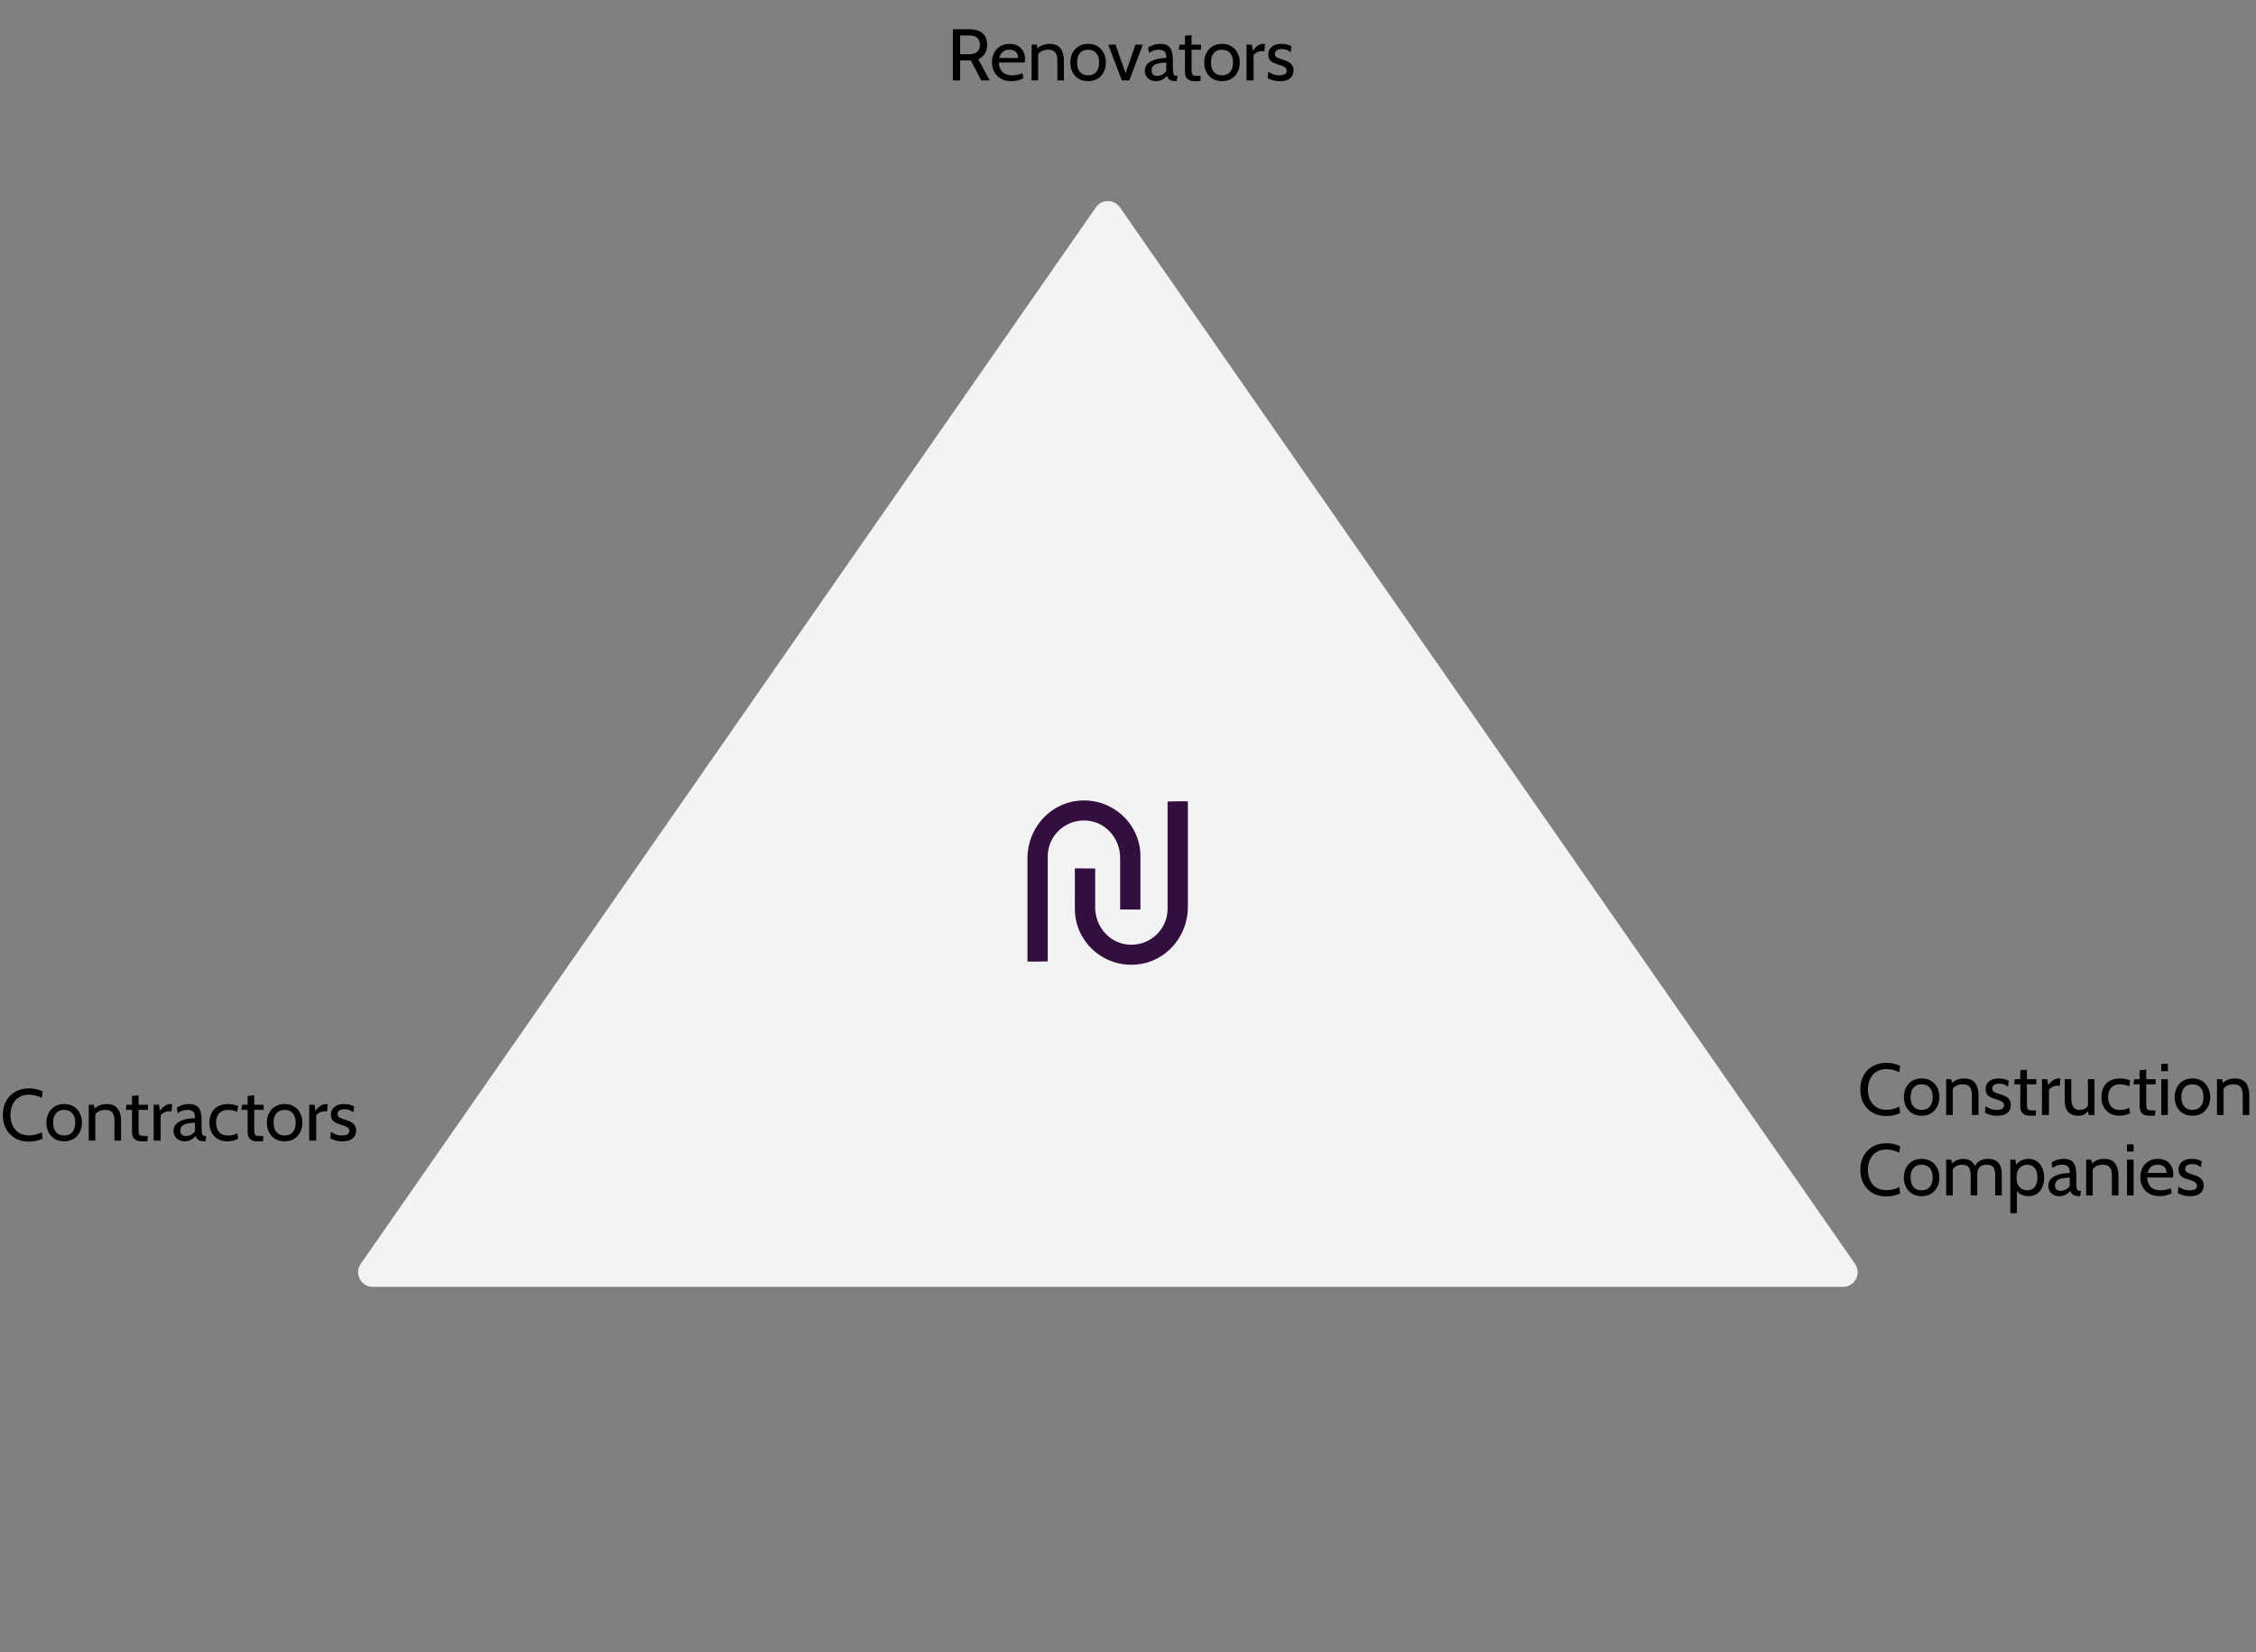<svg width="617" height="452" viewBox="0 0 617 452" fill="none" xmlns="http://www.w3.org/2000/svg">
<rect x="0" y="0" width="617" height="452" fill="#808080" stroke="none"/>
<path d="M299.716 56.72C301.308 54.432 304.692 54.432 306.284 56.72L507.34 345.716C509.185 348.368 507.287 352 504.057 352H101.943C98.713 352 96.815 348.368 98.66 345.716L299.716 56.72Z" fill="#F3F3F3"/>
<path d="M260.6 22V8H265.14C266.113 8 266.963 8.15 267.69 8.45C268.417 8.75 268.98 9.213 269.38 9.84C269.78 10.467 269.98 11.273 269.98 12.26C269.98 13.22 269.77 14.023 269.35 14.67C268.937 15.317 268.333 15.827 267.54 16.2L270.68 22H268.36L265.52 16.54C265.5 16.54 265.483 16.54 265.47 16.54C265.457 16.54 265.44 16.54 265.42 16.54H262.6V22H260.6ZM262.6 14.84H265.12C266.073 14.84 266.79 14.61 267.27 14.15C267.757 13.69 268 13.06 268 12.26C268 11.447 267.757 10.817 267.27 10.37C266.79 9.923 266.073 9.7 265.12 9.7H262.6V14.84ZM276.6 22.2C275.446 22.2 274.476 21.963 273.69 21.49C272.903 21.017 272.306 20.39 271.9 19.61C271.5 18.823 271.3 17.96 271.3 17.02C271.3 16.107 271.486 15.27 271.86 14.51C272.24 13.75 272.786 13.143 273.5 12.69C274.22 12.23 275.086 12 276.1 12C276.913 12 277.636 12.163 278.27 12.49C278.91 12.81 279.41 13.28 279.77 13.9C280.136 14.513 280.32 15.26 280.32 16.14C280.32 16.28 280.313 16.433 280.3 16.6C280.293 16.76 280.273 16.927 280.24 17.1H273.14C273.226 18.007 273.443 18.713 273.79 19.22C274.136 19.727 274.573 20.083 275.1 20.29C275.626 20.497 276.2 20.6 276.82 20.6C277.273 20.6 277.746 20.553 278.24 20.46C278.733 20.367 279.2 20.22 279.64 20.02L279.88 21.44C279.5 21.607 279.036 21.777 278.49 21.95C277.943 22.117 277.313 22.2 276.6 22.2ZM273.3 15.86H278.46C278.46 15.4 278.373 15 278.2 14.66C278.026 14.32 277.763 14.06 277.41 13.88C277.056 13.693 276.606 13.6 276.06 13.6C275.26 13.6 274.643 13.8 274.21 14.2C273.783 14.593 273.48 15.147 273.3 15.86ZM282.134 22V12.2H283.534L283.894 14.08L283.194 13.78C283.854 13.047 284.497 12.567 285.124 12.34C285.757 12.113 286.374 12 286.974 12C288.407 12 289.431 12.413 290.044 13.24C290.664 14.067 290.974 15.187 290.974 16.6V22H289.174V16.6C289.174 15.56 288.981 14.8 288.594 14.32C288.207 13.84 287.547 13.6 286.614 13.6C285.954 13.6 285.347 13.747 284.794 14.04C284.247 14.327 283.887 14.787 283.714 15.42L283.934 14.32V22H282.134ZM297.586 22.2C296.559 22.2 295.683 21.973 294.956 21.52C294.236 21.06 293.683 20.447 293.296 19.68C292.916 18.907 292.726 18.047 292.726 17.1C292.726 16.153 292.916 15.297 293.296 14.53C293.683 13.757 294.236 13.143 294.956 12.69C295.683 12.23 296.559 12 297.586 12C298.606 12 299.479 12.23 300.206 12.69C300.933 13.143 301.486 13.757 301.866 14.53C302.253 15.297 302.446 16.153 302.446 17.1C302.446 18.047 302.253 18.907 301.866 19.68C301.486 20.447 300.933 21.06 300.206 21.52C299.479 21.973 298.606 22.2 297.586 22.2ZM297.586 20.6C298.559 20.6 299.306 20.293 299.826 19.68C300.346 19.06 300.606 18.2 300.606 17.1C300.606 16 300.346 15.143 299.826 14.53C299.306 13.91 298.559 13.6 297.586 13.6C296.619 13.6 295.873 13.91 295.346 14.53C294.826 15.143 294.566 16 294.566 17.1C294.566 18.2 294.826 19.06 295.346 19.68C295.873 20.293 296.619 20.6 297.586 20.6ZM306.826 22L303.086 12.2H305.086L307.826 20.02L310.546 12.2H312.566L308.846 22H306.826ZM316.133 22.2C315.526 22.2 314.996 22.077 314.543 21.83C314.089 21.583 313.736 21.247 313.483 20.82C313.236 20.393 313.113 19.907 313.113 19.36C313.113 18.807 313.233 18.333 313.473 17.94C313.719 17.54 314.046 17.21 314.453 16.95C314.866 16.683 315.326 16.473 315.833 16.32C316.339 16.16 316.863 16.047 317.403 15.98C317.949 15.907 318.473 15.867 318.973 15.86C318.973 14.927 318.789 14.317 318.423 14.03C318.056 13.743 317.526 13.6 316.833 13.6C316.466 13.6 316.073 13.657 315.653 13.77C315.239 13.883 314.773 14.12 314.253 14.48L313.993 13.02C314.386 12.72 314.876 12.477 315.463 12.29C316.049 12.097 316.666 12 317.313 12C318.139 12 318.806 12.147 319.313 12.44C319.819 12.727 320.189 13.213 320.423 13.9C320.656 14.587 320.773 15.52 320.773 16.7V18.7C320.773 19.167 320.793 19.553 320.833 19.86C320.879 20.16 320.979 20.387 321.133 20.54C321.293 20.687 321.546 20.76 321.893 20.76H322.073L321.793 22.2H321.653C321.073 22.2 320.623 22.143 320.303 22.03C319.989 21.917 319.749 21.753 319.583 21.54C319.416 21.327 319.266 21.067 319.133 20.76C318.766 21.187 318.333 21.533 317.833 21.8C317.333 22.067 316.766 22.2 316.133 22.2ZM316.473 20.76C316.953 20.76 317.416 20.64 317.863 20.4C318.316 20.16 318.686 19.84 318.973 19.44V17.1C318.019 17.133 317.246 17.227 316.653 17.38C316.066 17.533 315.636 17.763 315.363 18.07C315.089 18.377 314.953 18.773 314.953 19.26C314.953 19.787 315.093 20.17 315.373 20.41C315.659 20.643 316.026 20.76 316.473 20.76ZM326.647 22.2C326.027 22.2 325.53 22.087 325.157 21.86C324.784 21.633 324.51 21.343 324.337 20.99C324.17 20.63 324.087 20.253 324.087 19.86V13.6H322.407L322.567 12.2H324.087V9.78L325.887 9.6V12.2H328.467V13.6H325.887V18.76C325.887 19.387 325.924 19.84 325.997 20.12C326.07 20.4 326.25 20.577 326.537 20.65C326.83 20.723 327.3 20.76 327.947 20.76H328.407L328.267 22.2H326.647ZM334.207 22.2C333.18 22.2 332.304 21.973 331.577 21.52C330.857 21.06 330.304 20.447 329.917 19.68C329.537 18.907 329.347 18.047 329.347 17.1C329.347 16.153 329.537 15.297 329.917 14.53C330.304 13.757 330.857 13.143 331.577 12.69C332.304 12.23 333.18 12 334.207 12C335.227 12 336.1 12.23 336.827 12.69C337.554 13.143 338.107 13.757 338.487 14.53C338.874 15.297 339.067 16.153 339.067 17.1C339.067 18.047 338.874 18.907 338.487 19.68C338.107 20.447 337.554 21.06 336.827 21.52C336.1 21.973 335.227 22.2 334.207 22.2ZM334.207 20.6C335.18 20.6 335.927 20.293 336.447 19.68C336.967 19.06 337.227 18.2 337.227 17.1C337.227 16 336.967 15.143 336.447 14.53C335.927 13.91 335.18 13.6 334.207 13.6C333.24 13.6 332.494 13.91 331.967 14.53C331.447 15.143 331.187 16 331.187 17.1C331.187 18.2 331.447 19.06 331.967 19.68C332.494 20.293 333.24 20.6 334.207 20.6ZM340.923 22V12.2H342.403L342.623 13.82C343.123 13.2 343.6 12.743 344.053 12.45C344.513 12.15 345.003 12 345.523 12C345.69 12 345.843 12.02 345.983 12.06L345.803 14.04C345.716 14.02 345.623 14.007 345.523 14C345.43 13.987 345.323 13.98 345.203 13.98C344.683 13.98 344.203 14.097 343.763 14.33C343.33 14.557 343.023 14.807 342.843 15.08V22H340.923ZM350.031 22.2C349.165 22.2 348.445 22.097 347.871 21.89C347.305 21.683 346.905 21.5 346.671 21.34L346.891 19.6C347.105 19.787 347.481 20 348.021 20.24C348.561 20.48 349.205 20.6 349.951 20.6C350.585 20.6 351.068 20.493 351.401 20.28C351.741 20.067 351.911 19.767 351.911 19.38C351.911 19.04 351.801 18.767 351.581 18.56C351.368 18.347 351.108 18.18 350.801 18.06C350.501 17.933 350.218 17.833 349.951 17.76C349.505 17.64 349.041 17.49 348.561 17.31C348.088 17.123 347.688 16.847 347.361 16.48C347.035 16.113 346.871 15.6 346.871 14.94C346.871 14.44 346.991 13.967 347.231 13.52C347.471 13.067 347.861 12.7 348.401 12.42C348.941 12.14 349.658 12 350.551 12C351.205 12 351.735 12.07 352.141 12.21C352.555 12.343 352.911 12.487 353.211 12.64L352.991 14.28C352.705 14.04 352.371 13.837 351.991 13.67C351.611 13.503 351.145 13.42 350.591 13.42C350.031 13.42 349.575 13.527 349.221 13.74C348.868 13.947 348.691 14.28 348.691 14.74C348.691 15.2 348.878 15.527 349.251 15.72C349.631 15.913 350.205 16.127 350.971 16.36C351.211 16.427 351.488 16.523 351.801 16.65C352.121 16.777 352.431 16.947 352.731 17.16C353.031 17.373 353.278 17.653 353.471 18C353.671 18.34 353.771 18.767 353.771 19.28C353.771 19.713 353.668 20.157 353.461 20.61C353.255 21.057 352.881 21.433 352.341 21.74C351.801 22.047 351.031 22.2 350.031 22.2Z" fill="black"/>
<path d="M7.84 312.28C6.48 312.28 5.267 311.983 4.2 311.39C3.14 310.79 2.303 309.947 1.69 308.86C1.083 307.767 0.78 306.48 0.78 305C0.78 303.52 1.087 302.237 1.7 301.15C2.32 300.057 3.167 299.213 4.24 298.62C5.32 298.02 6.547 297.72 7.92 297.72C8.633 297.72 9.313 297.797 9.96 297.95C10.607 298.103 11.173 298.3 11.66 298.54L11.46 300.3C10.96 300.06 10.41 299.857 9.81 299.69C9.21 299.523 8.573 299.44 7.9 299.44C6.8 299.44 5.877 299.69 5.13 300.19C4.383 300.683 3.817 301.35 3.43 302.19C3.05 303.03 2.86 303.967 2.86 305C2.86 306.033 3.047 306.97 3.42 307.81C3.8 308.65 4.36 309.32 5.1 309.82C5.847 310.313 6.767 310.56 7.86 310.56C8.553 310.56 9.193 310.487 9.78 310.34C10.373 310.187 10.933 309.98 11.46 309.72L11.66 311.48C11.16 311.707 10.597 311.897 9.97 312.05C9.343 312.203 8.633 312.28 7.84 312.28ZM17.551 312.2C16.524 312.2 15.647 311.973 14.921 311.52C14.201 311.06 13.647 310.447 13.261 309.68C12.881 308.907 12.691 308.047 12.691 307.1C12.691 306.153 12.881 305.297 13.261 304.53C13.647 303.757 14.201 303.143 14.921 302.69C15.647 302.23 16.524 302 17.551 302C18.571 302 19.444 302.23 20.171 302.69C20.897 303.143 21.451 303.757 21.831 304.53C22.217 305.297 22.411 306.153 22.411 307.1C22.411 308.047 22.217 308.907 21.831 309.68C21.451 310.447 20.897 311.06 20.171 311.52C19.444 311.973 18.571 312.2 17.551 312.2ZM17.551 310.6C18.524 310.6 19.271 310.293 19.791 309.68C20.311 309.06 20.571 308.2 20.571 307.1C20.571 306 20.311 305.143 19.791 304.53C19.271 303.91 18.524 303.6 17.551 303.6C16.584 303.6 15.837 303.91 15.311 304.53C14.791 305.143 14.531 306 14.531 307.1C14.531 308.2 14.791 309.06 15.311 309.68C15.837 310.293 16.584 310.6 17.551 310.6ZM24.267 312V302.2H25.667L26.027 304.08L25.327 303.78C25.987 303.047 26.63 302.567 27.257 302.34C27.89 302.113 28.507 302 29.107 302C30.54 302 31.564 302.413 32.177 303.24C32.797 304.067 33.107 305.187 33.107 306.6V312H31.307V306.6C31.307 305.56 31.113 304.8 30.727 304.32C30.34 303.84 29.68 303.6 28.747 303.6C28.087 303.6 27.48 303.747 26.927 304.04C26.38 304.327 26.02 304.787 25.847 305.42L26.067 304.32V312H24.267ZM38.663 312.2C38.042 312.2 37.546 312.087 37.172 311.86C36.799 311.633 36.526 311.343 36.352 310.99C36.186 310.63 36.102 310.253 36.102 309.86V303.6H34.422L34.583 302.2H36.102V299.78L37.903 299.6V302.2H40.483V303.6H37.903V308.76C37.903 309.387 37.939 309.84 38.013 310.12C38.086 310.4 38.266 310.577 38.553 310.65C38.846 310.723 39.316 310.76 39.962 310.76H40.422L40.282 312.2H38.663ZM42.021 312V302.2H43.501L43.721 303.82C44.221 303.2 44.697 302.743 45.151 302.45C45.611 302.15 46.101 302 46.621 302C46.787 302 46.941 302.02 47.081 302.06L46.901 304.04C46.814 304.02 46.721 304.007 46.621 304C46.527 303.987 46.421 303.98 46.301 303.98C45.781 303.98 45.301 304.097 44.861 304.33C44.427 304.557 44.121 304.807 43.941 305.08V312H42.021ZM50.492 312.2C49.886 312.2 49.355 312.077 48.902 311.83C48.449 311.583 48.096 311.247 47.842 310.82C47.596 310.393 47.472 309.907 47.472 309.36C47.472 308.807 47.592 308.333 47.832 307.94C48.079 307.54 48.406 307.21 48.812 306.95C49.225 306.683 49.685 306.473 50.192 306.32C50.699 306.16 51.222 306.047 51.762 305.98C52.309 305.907 52.832 305.867 53.332 305.86C53.332 304.927 53.149 304.317 52.782 304.03C52.416 303.743 51.886 303.6 51.192 303.6C50.825 303.6 50.432 303.657 50.012 303.77C49.599 303.883 49.132 304.12 48.612 304.48L48.352 303.02C48.745 302.72 49.236 302.477 49.822 302.29C50.409 302.097 51.026 302 51.672 302C52.499 302 53.166 302.147 53.672 302.44C54.179 302.727 54.549 303.213 54.782 303.9C55.016 304.587 55.132 305.52 55.132 306.7V308.7C55.132 309.167 55.152 309.553 55.192 309.86C55.239 310.16 55.339 310.387 55.492 310.54C55.652 310.687 55.906 310.76 56.252 310.76H56.432L56.152 312.2H56.012C55.432 312.2 54.982 312.143 54.662 312.03C54.349 311.917 54.109 311.753 53.942 311.54C53.776 311.327 53.626 311.067 53.492 310.76C53.126 311.187 52.692 311.533 52.192 311.8C51.692 312.067 51.126 312.2 50.492 312.2ZM50.832 310.76C51.312 310.76 51.776 310.64 52.222 310.4C52.675 310.16 53.045 309.84 53.332 309.44V307.1C52.379 307.133 51.605 307.227 51.012 307.38C50.425 307.533 49.995 307.763 49.722 308.07C49.449 308.377 49.312 308.773 49.312 309.26C49.312 309.787 49.452 310.17 49.732 310.41C50.019 310.643 50.386 310.76 50.832 310.76ZM62.322 312.2C61.215 312.2 60.285 311.977 59.532 311.53C58.785 311.077 58.218 310.47 57.832 309.71C57.452 308.943 57.262 308.093 57.262 307.16C57.262 306.187 57.445 305.31 57.812 304.53C58.185 303.75 58.755 303.133 59.522 302.68C60.288 302.227 61.268 302 62.462 302C62.975 302 63.458 302.053 63.912 302.16C64.372 302.26 64.782 302.4 65.142 302.58L64.862 304.16C64.495 303.987 64.105 303.85 63.692 303.75C63.285 303.65 62.862 303.6 62.422 303.6C61.342 303.6 60.518 303.907 59.952 304.52C59.385 305.133 59.102 305.987 59.102 307.08C59.102 308.147 59.372 309.003 59.912 309.65C60.452 310.297 61.275 310.62 62.382 310.62C62.835 310.62 63.268 310.567 63.682 310.46C64.102 310.353 64.502 310.207 64.882 310.02L65.122 311.46C64.855 311.647 64.465 311.817 63.952 311.97C63.438 312.123 62.895 312.2 62.322 312.2ZM70.284 312.2C69.664 312.2 69.167 312.087 68.794 311.86C68.42 311.633 68.147 311.343 67.974 310.99C67.807 310.63 67.724 310.253 67.724 309.86V303.6H66.044L66.204 302.2H67.724V299.78L69.524 299.6V302.2H72.104V303.6H69.524V308.76C69.524 309.387 69.56 309.84 69.634 310.12C69.707 310.4 69.887 310.577 70.174 310.65C70.467 310.723 70.937 310.76 71.584 310.76H72.044L71.904 312.2H70.284ZM77.844 312.2C76.817 312.2 75.94 311.973 75.214 311.52C74.494 311.06 73.94 310.447 73.554 309.68C73.174 308.907 72.984 308.047 72.984 307.1C72.984 306.153 73.174 305.297 73.554 304.53C73.94 303.757 74.494 303.143 75.214 302.69C75.94 302.23 76.817 302 77.844 302C78.864 302 79.737 302.23 80.464 302.69C81.19 303.143 81.744 303.757 82.124 304.53C82.51 305.297 82.704 306.153 82.704 307.1C82.704 308.047 82.51 308.907 82.124 309.68C81.744 310.447 81.19 311.06 80.464 311.52C79.737 311.973 78.864 312.2 77.844 312.2ZM77.844 310.6C78.817 310.6 79.564 310.293 80.084 309.68C80.604 309.06 80.864 308.2 80.864 307.1C80.864 306 80.604 305.143 80.084 304.53C79.564 303.91 78.817 303.6 77.844 303.6C76.877 303.6 76.13 303.91 75.604 304.53C75.084 305.143 74.824 306 74.824 307.1C74.824 308.2 75.084 309.06 75.604 309.68C76.13 310.293 76.877 310.6 77.844 310.6ZM84.56 312V302.2H86.04L86.26 303.82C86.76 303.2 87.237 302.743 87.69 302.45C88.15 302.15 88.64 302 89.16 302C89.326 302 89.48 302.02 89.62 302.06L89.44 304.04C89.353 304.02 89.26 304.007 89.16 304C89.067 303.987 88.96 303.98 88.84 303.98C88.32 303.98 87.84 304.097 87.4 304.33C86.966 304.557 86.66 304.807 86.48 305.08V312H84.56ZM93.668 312.2C92.801 312.2 92.081 312.097 91.508 311.89C90.941 311.683 90.541 311.5 90.308 311.34L90.528 309.6C90.741 309.787 91.118 310 91.658 310.24C92.198 310.48 92.841 310.6 93.588 310.6C94.221 310.6 94.705 310.493 95.038 310.28C95.378 310.067 95.548 309.767 95.548 309.38C95.548 309.04 95.438 308.767 95.218 308.56C95.005 308.347 94.745 308.18 94.438 308.06C94.138 307.933 93.855 307.833 93.588 307.76C93.141 307.64 92.678 307.49 92.198 307.31C91.725 307.123 91.325 306.847 90.998 306.48C90.671 306.113 90.508 305.6 90.508 304.94C90.508 304.44 90.628 303.967 90.868 303.52C91.108 303.067 91.498 302.7 92.038 302.42C92.578 302.14 93.295 302 94.188 302C94.841 302 95.371 302.07 95.778 302.21C96.191 302.343 96.548 302.487 96.848 302.64L96.628 304.28C96.341 304.04 96.008 303.837 95.628 303.67C95.248 303.503 94.781 303.42 94.228 303.42C93.668 303.42 93.211 303.527 92.858 303.74C92.505 303.947 92.328 304.28 92.328 304.74C92.328 305.2 92.515 305.527 92.888 305.72C93.268 305.913 93.841 306.127 94.608 306.36C94.848 306.427 95.125 306.523 95.438 306.65C95.758 306.777 96.068 306.947 96.368 307.16C96.668 307.373 96.915 307.653 97.108 308C97.308 308.34 97.408 308.767 97.408 309.28C97.408 309.713 97.305 310.157 97.098 310.61C96.891 311.057 96.518 311.433 95.978 311.74C95.438 312.047 94.668 312.2 93.668 312.2Z" fill="black"/>
<path d="M515.84 305.28C514.48 305.28 513.267 304.983 512.2 304.39C511.14 303.79 510.303 302.947 509.69 301.86C509.083 300.767 508.78 299.48 508.78 298C508.78 296.52 509.087 295.237 509.7 294.15C510.32 293.057 511.167 292.213 512.24 291.62C513.32 291.02 514.547 290.72 515.92 290.72C516.633 290.72 517.313 290.797 517.96 290.95C518.607 291.103 519.173 291.3 519.66 291.54L519.46 293.3C518.96 293.06 518.41 292.857 517.81 292.69C517.21 292.523 516.573 292.44 515.9 292.44C514.8 292.44 513.877 292.69 513.13 293.19C512.383 293.683 511.817 294.35 511.43 295.19C511.05 296.03 510.86 296.967 510.86 298C510.86 299.033 511.047 299.97 511.42 300.81C511.8 301.65 512.36 302.32 513.1 302.82C513.847 303.313 514.767 303.56 515.86 303.56C516.553 303.56 517.193 303.487 517.78 303.34C518.373 303.187 518.933 302.98 519.46 302.72L519.66 304.48C519.16 304.707 518.597 304.897 517.97 305.05C517.343 305.203 516.633 305.28 515.84 305.28ZM525.551 305.2C524.524 305.2 523.647 304.973 522.921 304.52C522.201 304.06 521.647 303.447 521.261 302.68C520.881 301.907 520.691 301.047 520.691 300.1C520.691 299.153 520.881 298.297 521.261 297.53C521.647 296.757 522.201 296.143 522.921 295.69C523.647 295.23 524.524 295 525.551 295C526.571 295 527.444 295.23 528.171 295.69C528.897 296.143 529.451 296.757 529.831 297.53C530.217 298.297 530.411 299.153 530.411 300.1C530.411 301.047 530.217 301.907 529.831 302.68C529.451 303.447 528.897 304.06 528.171 304.52C527.444 304.973 526.571 305.2 525.551 305.2ZM525.551 303.6C526.524 303.6 527.271 303.293 527.791 302.68C528.311 302.06 528.571 301.2 528.571 300.1C528.571 299 528.311 298.143 527.791 297.53C527.271 296.91 526.524 296.6 525.551 296.6C524.584 296.6 523.837 296.91 523.311 297.53C522.791 298.143 522.531 299 522.531 300.1C522.531 301.2 522.791 302.06 523.311 302.68C523.837 303.293 524.584 303.6 525.551 303.6ZM532.267 305V295.2H533.667L534.027 297.08L533.327 296.78C533.987 296.047 534.63 295.567 535.257 295.34C535.89 295.113 536.507 295 537.107 295C538.54 295 539.564 295.413 540.177 296.24C540.797 297.067 541.107 298.187 541.107 299.6V305H539.307V299.6C539.307 298.56 539.114 297.8 538.727 297.32C538.34 296.84 537.68 296.6 536.747 296.6C536.087 296.6 535.48 296.747 534.927 297.04C534.38 297.327 534.02 297.787 533.847 298.42L534.067 297.32V305H532.267ZM546.219 305.2C545.352 305.2 544.632 305.097 544.059 304.89C543.492 304.683 543.092 304.5 542.859 304.34L543.079 302.6C543.292 302.787 543.669 303 544.209 303.24C544.749 303.48 545.392 303.6 546.139 303.6C546.772 303.6 547.255 303.493 547.589 303.28C547.929 303.067 548.099 302.767 548.099 302.38C548.099 302.04 547.989 301.767 547.769 301.56C547.555 301.347 547.295 301.18 546.989 301.06C546.689 300.933 546.405 300.833 546.139 300.76C545.692 300.64 545.229 300.49 544.749 300.31C544.275 300.123 543.875 299.847 543.549 299.48C543.222 299.113 543.059 298.6 543.059 297.94C543.059 297.44 543.179 296.967 543.419 296.52C543.659 296.067 544.049 295.7 544.589 295.42C545.129 295.14 545.845 295 546.739 295C547.392 295 547.922 295.07 548.329 295.21C548.742 295.343 549.099 295.487 549.399 295.64L549.179 297.28C548.892 297.04 548.559 296.837 548.179 296.67C547.799 296.503 547.332 296.42 546.779 296.42C546.219 296.42 545.762 296.527 545.409 296.74C545.055 296.947 544.879 297.28 544.879 297.74C544.879 298.2 545.065 298.527 545.439 298.72C545.819 298.913 546.392 299.127 547.159 299.36C547.399 299.427 547.675 299.523 547.989 299.65C548.309 299.777 548.619 299.947 548.919 300.16C549.219 300.373 549.465 300.653 549.659 301C549.859 301.34 549.959 301.767 549.959 302.28C549.959 302.713 549.855 303.157 549.649 303.61C549.442 304.057 549.069 304.433 548.529 304.74C547.989 305.047 547.219 305.2 546.219 305.2ZM555.1 305.2C554.48 305.2 553.983 305.087 553.61 304.86C553.237 304.633 552.963 304.343 552.79 303.99C552.623 303.63 552.54 303.253 552.54 302.86V296.6H550.86L551.02 295.2H552.54V292.78L554.34 292.6V295.2H556.92V296.6H554.34V301.76C554.34 302.387 554.377 302.84 554.45 303.12C554.523 303.4 554.703 303.577 554.99 303.65C555.283 303.723 555.753 303.76 556.4 303.76H556.86L556.72 305.2H555.1ZM558.458 305V295.2H559.938L560.158 296.82C560.658 296.2 561.135 295.743 561.588 295.45C562.048 295.15 562.538 295 563.058 295C563.225 295 563.378 295.02 563.518 295.06L563.338 297.04C563.252 297.02 563.158 297.007 563.058 297C562.965 296.987 562.858 296.98 562.738 296.98C562.218 296.98 561.738 297.097 561.298 297.33C560.865 297.557 560.558 297.807 560.378 298.08V305H558.458ZM568.306 305.2C567.54 305.2 566.886 305.047 566.346 304.74C565.806 304.427 565.393 303.953 565.106 303.32C564.826 302.687 564.686 301.88 564.686 300.9V295.2H566.486V300.4C566.486 301.44 566.663 302.233 567.016 302.78C567.376 303.327 567.96 303.6 568.766 303.6C569.32 303.6 569.833 303.467 570.306 303.2C570.78 302.933 571.106 302.507 571.286 301.92L571.026 302.9V295.2H572.826V305H571.226L570.866 303.08L571.346 303.4C571.02 304.007 570.62 304.46 570.146 304.76C569.68 305.053 569.066 305.2 568.306 305.2ZM579.775 305.2C578.668 305.2 577.738 304.977 576.985 304.53C576.238 304.077 575.671 303.47 575.285 302.71C574.905 301.943 574.715 301.093 574.715 300.16C574.715 299.187 574.898 298.31 575.265 297.53C575.638 296.75 576.208 296.133 576.975 295.68C577.741 295.227 578.721 295 579.915 295C580.428 295 580.911 295.053 581.365 295.16C581.825 295.26 582.235 295.4 582.595 295.58L582.315 297.16C581.948 296.987 581.558 296.85 581.145 296.75C580.738 296.65 580.315 296.6 579.875 296.6C578.795 296.6 577.971 296.907 577.405 297.52C576.838 298.133 576.555 298.987 576.555 300.08C576.555 301.147 576.825 302.003 577.365 302.65C577.905 303.297 578.728 303.62 579.835 303.62C580.288 303.62 580.721 303.567 581.135 303.46C581.555 303.353 581.955 303.207 582.335 303.02L582.575 304.46C582.308 304.647 581.918 304.817 581.405 304.97C580.891 305.123 580.348 305.2 579.775 305.2ZM587.737 305.2C587.117 305.2 586.62 305.087 586.247 304.86C585.873 304.633 585.6 304.343 585.427 303.99C585.26 303.63 585.177 303.253 585.177 302.86V296.6H583.497L583.657 295.2H585.177V292.78L586.977 292.6V295.2H589.557V296.6H586.977V301.76C586.977 302.387 587.013 302.84 587.087 303.12C587.16 303.4 587.34 303.577 587.627 303.65C587.92 303.723 588.39 303.76 589.037 303.76H589.497L589.357 305.2H587.737ZM591.095 305V295.2H592.895V305H591.095ZM591.095 293V291H592.895V293H591.095ZM599.613 305.2C598.587 305.2 597.71 304.973 596.983 304.52C596.263 304.06 595.71 303.447 595.323 302.68C594.943 301.907 594.753 301.047 594.753 300.1C594.753 299.153 594.943 298.297 595.323 297.53C595.71 296.757 596.263 296.143 596.983 295.69C597.71 295.23 598.587 295 599.613 295C600.633 295 601.507 295.23 602.233 295.69C602.96 296.143 603.513 296.757 603.893 297.53C604.28 298.297 604.473 299.153 604.473 300.1C604.473 301.047 604.28 301.907 603.893 302.68C603.513 303.447 602.96 304.06 602.233 304.52C601.507 304.973 600.633 305.2 599.613 305.2ZM599.613 303.6C600.587 303.6 601.333 303.293 601.853 302.68C602.373 302.06 602.633 301.2 602.633 300.1C602.633 299 602.373 298.143 601.853 297.53C601.333 296.91 600.587 296.6 599.613 296.6C598.647 296.6 597.9 296.91 597.373 297.53C596.853 298.143 596.593 299 596.593 300.1C596.593 301.2 596.853 302.06 597.373 302.68C597.9 303.293 598.647 303.6 599.613 303.6ZM606.329 305V295.2H607.729L608.089 297.08L607.389 296.78C608.049 296.047 608.693 295.567 609.319 295.34C609.953 295.113 610.569 295 611.169 295C612.603 295 613.626 295.413 614.239 296.24C614.859 297.067 615.169 298.187 615.169 299.6V305H613.369V299.6C613.369 298.56 613.176 297.8 612.789 297.32C612.403 296.84 611.743 296.6 610.809 296.6C610.149 296.6 609.543 296.747 608.989 297.04C608.443 297.327 608.083 297.787 607.909 298.42L608.129 297.32V305H606.329ZM515.84 327.28C514.48 327.28 513.267 326.983 512.2 326.39C511.14 325.79 510.303 324.947 509.69 323.86C509.083 322.767 508.78 321.48 508.78 320C508.78 318.52 509.087 317.237 509.7 316.15C510.32 315.057 511.167 314.213 512.24 313.62C513.32 313.02 514.547 312.72 515.92 312.72C516.633 312.72 517.313 312.797 517.96 312.95C518.607 313.103 519.173 313.3 519.66 313.54L519.46 315.3C518.96 315.06 518.41 314.857 517.81 314.69C517.21 314.523 516.573 314.44 515.9 314.44C514.8 314.44 513.877 314.69 513.13 315.19C512.383 315.683 511.817 316.35 511.43 317.19C511.05 318.03 510.86 318.967 510.86 320C510.86 321.033 511.047 321.97 511.42 322.81C511.8 323.65 512.36 324.32 513.1 324.82C513.847 325.313 514.767 325.56 515.86 325.56C516.553 325.56 517.193 325.487 517.78 325.34C518.373 325.187 518.933 324.98 519.46 324.72L519.66 326.48C519.16 326.707 518.597 326.897 517.97 327.05C517.343 327.203 516.633 327.28 515.84 327.28ZM525.551 327.2C524.524 327.2 523.647 326.973 522.921 326.52C522.201 326.06 521.647 325.447 521.261 324.68C520.881 323.907 520.691 323.047 520.691 322.1C520.691 321.153 520.881 320.297 521.261 319.53C521.647 318.757 522.201 318.143 522.921 317.69C523.647 317.23 524.524 317 525.551 317C526.571 317 527.444 317.23 528.171 317.69C528.897 318.143 529.451 318.757 529.831 319.53C530.217 320.297 530.411 321.153 530.411 322.1C530.411 323.047 530.217 323.907 529.831 324.68C529.451 325.447 528.897 326.06 528.171 326.52C527.444 326.973 526.571 327.2 525.551 327.2ZM525.551 325.6C526.524 325.6 527.271 325.293 527.791 324.68C528.311 324.06 528.571 323.2 528.571 322.1C528.571 321 528.311 320.143 527.791 319.53C527.271 318.91 526.524 318.6 525.551 318.6C524.584 318.6 523.837 318.91 523.311 319.53C522.791 320.143 522.531 321 522.531 322.1C522.531 323.2 522.791 324.06 523.311 324.68C523.837 325.293 524.584 325.6 525.551 325.6ZM532.267 327V317.2H533.667L534.027 319.08L533.347 318.76C533.96 318.1 534.557 317.643 535.137 317.39C535.717 317.13 536.327 317 536.967 317C537.447 317 537.907 317.08 538.347 317.24C538.794 317.393 539.194 317.667 539.547 318.06C539.907 318.447 540.194 318.987 540.407 319.68L539.907 319.46C540.2 318.7 540.65 318.1 541.257 317.66C541.864 317.22 542.68 317 543.707 317C544.527 317 545.217 317.153 545.777 317.46C546.337 317.76 546.757 318.223 547.037 318.85C547.324 319.47 547.467 320.26 547.467 321.22V327H545.667V321.24C545.667 320.32 545.487 319.65 545.127 319.23C544.767 318.81 544.18 318.6 543.367 318.6C542.794 318.6 542.334 318.69 541.987 318.87C541.64 319.043 541.377 319.27 541.197 319.55C541.024 319.83 540.907 320.127 540.847 320.44C540.794 320.753 540.767 321.047 540.767 321.32V327H538.967V321.6C538.967 320.8 538.87 320.183 538.677 319.75C538.484 319.317 538.214 319.017 537.867 318.85C537.52 318.683 537.12 318.6 536.667 318.6C536.007 318.6 535.417 318.747 534.897 319.04C534.377 319.327 534.027 319.787 533.847 320.42L534.067 319.44V327H532.267ZM549.806 331.84V317.2H551.206L551.526 319.44L551.026 319.08C551.439 318.44 551.949 317.933 552.556 317.56C553.163 317.187 553.906 317 554.786 317C555.679 317 556.446 317.227 557.086 317.68C557.726 318.133 558.216 318.747 558.556 319.52C558.896 320.287 559.066 321.147 559.066 322.1C559.066 323.053 558.906 323.917 558.586 324.69C558.266 325.457 557.789 326.067 557.156 326.52C556.523 326.973 555.733 327.2 554.786 327.2C554.006 327.2 553.299 327.04 552.666 326.72C552.039 326.393 551.586 325.907 551.306 325.26L551.606 324.9V331.84H549.806ZM554.446 325.6C555.319 325.6 555.999 325.293 556.486 324.68C556.979 324.06 557.226 323.2 557.226 322.1C557.226 321 556.979 320.143 556.486 319.53C555.999 318.91 555.319 318.6 554.446 318.6C553.906 318.6 553.413 318.73 552.966 318.99C552.526 319.243 552.173 319.63 551.906 320.15C551.639 320.663 551.506 321.313 551.506 322.1C551.506 322.92 551.639 323.587 551.906 324.1C552.173 324.613 552.526 324.993 552.966 325.24C553.413 325.48 553.906 325.6 554.446 325.6ZM563.219 327.2C562.612 327.2 562.082 327.077 561.629 326.83C561.175 326.583 560.822 326.247 560.569 325.82C560.322 325.393 560.199 324.907 560.199 324.36C560.199 323.807 560.319 323.333 560.559 322.94C560.805 322.54 561.132 322.21 561.539 321.95C561.952 321.683 562.412 321.473 562.919 321.32C563.425 321.16 563.949 321.047 564.489 320.98C565.035 320.907 565.559 320.867 566.059 320.86C566.059 319.927 565.875 319.317 565.509 319.03C565.142 318.743 564.612 318.6 563.919 318.6C563.552 318.6 563.159 318.657 562.739 318.77C562.325 318.883 561.859 319.12 561.339 319.48L561.079 318.02C561.472 317.72 561.962 317.477 562.549 317.29C563.135 317.097 563.752 317 564.399 317C565.225 317 565.892 317.147 566.399 317.44C566.905 317.727 567.275 318.213 567.509 318.9C567.742 319.587 567.859 320.52 567.859 321.7V323.7C567.859 324.167 567.879 324.553 567.919 324.86C567.965 325.16 568.065 325.387 568.219 325.54C568.379 325.687 568.632 325.76 568.979 325.76H569.159L568.879 327.2H568.739C568.159 327.2 567.709 327.143 567.389 327.03C567.075 326.917 566.835 326.753 566.669 326.54C566.502 326.327 566.352 326.067 566.219 325.76C565.852 326.187 565.419 326.533 564.919 326.8C564.419 327.067 563.852 327.2 563.219 327.2ZM563.559 325.76C564.039 325.76 564.502 325.64 564.949 325.4C565.402 325.16 565.772 324.84 566.059 324.44V322.1C565.105 322.133 564.332 322.227 563.739 322.38C563.152 322.533 562.722 322.763 562.449 323.07C562.175 323.377 562.039 323.773 562.039 324.26C562.039 324.787 562.179 325.17 562.459 325.41C562.745 325.643 563.112 325.76 563.559 325.76ZM570.548 327V317.2H571.948L572.308 319.08L571.608 318.78C572.268 318.047 572.911 317.567 573.538 317.34C574.171 317.113 574.788 317 575.388 317C576.821 317 577.845 317.413 578.458 318.24C579.078 319.067 579.388 320.187 579.388 321.6V327H577.588V321.6C577.588 320.56 577.395 319.8 577.008 319.32C576.621 318.84 575.961 318.6 575.028 318.6C574.368 318.6 573.761 318.747 573.208 319.04C572.661 319.327 572.301 319.787 572.128 320.42L572.348 319.32V327H570.548ZM581.72 327V317.2H583.52V327H581.72ZM581.72 315V313H583.52V315H581.72ZM590.658 327.2C589.505 327.2 588.535 326.963 587.748 326.49C586.962 326.017 586.365 325.39 585.958 324.61C585.558 323.823 585.358 322.96 585.358 322.02C585.358 321.107 585.545 320.27 585.918 319.51C586.298 318.75 586.845 318.143 587.558 317.69C588.278 317.23 589.145 317 590.158 317C590.972 317 591.695 317.163 592.328 317.49C592.968 317.81 593.468 318.28 593.828 318.9C594.195 319.513 594.378 320.26 594.378 321.14C594.378 321.28 594.372 321.433 594.358 321.6C594.352 321.76 594.332 321.927 594.298 322.1H587.198C587.285 323.007 587.502 323.713 587.848 324.22C588.195 324.727 588.632 325.083 589.158 325.29C589.685 325.497 590.258 325.6 590.878 325.6C591.332 325.6 591.805 325.553 592.298 325.46C592.792 325.367 593.258 325.22 593.698 325.02L593.938 326.44C593.558 326.607 593.095 326.777 592.548 326.95C592.002 327.117 591.372 327.2 590.658 327.2ZM587.358 320.86H592.518C592.518 320.4 592.432 320 592.258 319.66C592.085 319.32 591.822 319.06 591.468 318.88C591.115 318.693 590.665 318.6 590.118 318.6C589.318 318.6 588.702 318.8 588.268 319.2C587.842 319.593 587.538 320.147 587.358 320.86ZM598.973 327.2C598.106 327.2 597.386 327.097 596.813 326.89C596.246 326.683 595.846 326.5 595.613 326.34L595.833 324.6C596.046 324.787 596.423 325 596.963 325.24C597.503 325.48 598.146 325.6 598.893 325.6C599.526 325.6 600.009 325.493 600.343 325.28C600.683 325.067 600.853 324.767 600.853 324.38C600.853 324.04 600.743 323.767 600.523 323.56C600.309 323.347 600.049 323.18 599.743 323.06C599.443 322.933 599.159 322.833 598.893 322.76C598.446 322.64 597.983 322.49 597.503 322.31C597.029 322.123 596.629 321.847 596.303 321.48C595.976 321.113 595.813 320.6 595.813 319.94C595.813 319.44 595.933 318.967 596.173 318.52C596.413 318.067 596.803 317.7 597.343 317.42C597.883 317.14 598.599 317 599.493 317C600.146 317 600.676 317.07 601.083 317.21C601.496 317.343 601.853 317.487 602.153 317.64L601.933 319.28C601.646 319.04 601.313 318.837 600.933 318.67C600.553 318.503 600.086 318.42 599.533 318.42C598.973 318.42 598.516 318.527 598.163 318.74C597.809 318.947 597.633 319.28 597.633 319.74C597.633 320.2 597.819 320.527 598.193 320.72C598.573 320.913 599.146 321.127 599.913 321.36C600.153 321.427 600.429 321.523 600.743 321.65C601.063 321.777 601.373 321.947 601.673 322.16C601.973 322.373 602.219 322.653 602.413 323C602.613 323.34 602.713 323.767 602.713 324.28C602.713 324.713 602.609 325.157 602.403 325.61C602.196 326.057 601.823 326.433 601.283 326.74C600.743 327.047 599.973 327.2 598.973 327.2Z" fill="black"/>
<path d="M306.35 248.774V234.619C306.35 229.614 302.72 225.117 297.689 224.509C291.682 223.789 286.554 228.42 286.554 234.211V262.898C286.554 262.942 286.528 262.976 286.484 262.976C285.838 262.994 281 263.111 281 262.976V234.731C281 226.749 286.98 219.73 295.031 219.018C304.188 218.206 311.904 225.338 311.904 234.215L311.909 248.808" fill="#330F3F"/>
<path d="M299.526 237.566V248.24C299.526 253.244 303.156 257.741 308.187 258.349C314.194 259.07 319.322 254.438 319.322 248.648V219.318C319.322 219.274 319.348 219.24 319.392 219.24C320.038 219.222 324.876 219.105 324.876 219.24V248.131C324.876 256.114 318.896 263.133 310.846 263.844C301.688 264.656 293.972 257.524 293.972 248.648L293.968 237.531" fill="#330F3F"/>
</svg>
